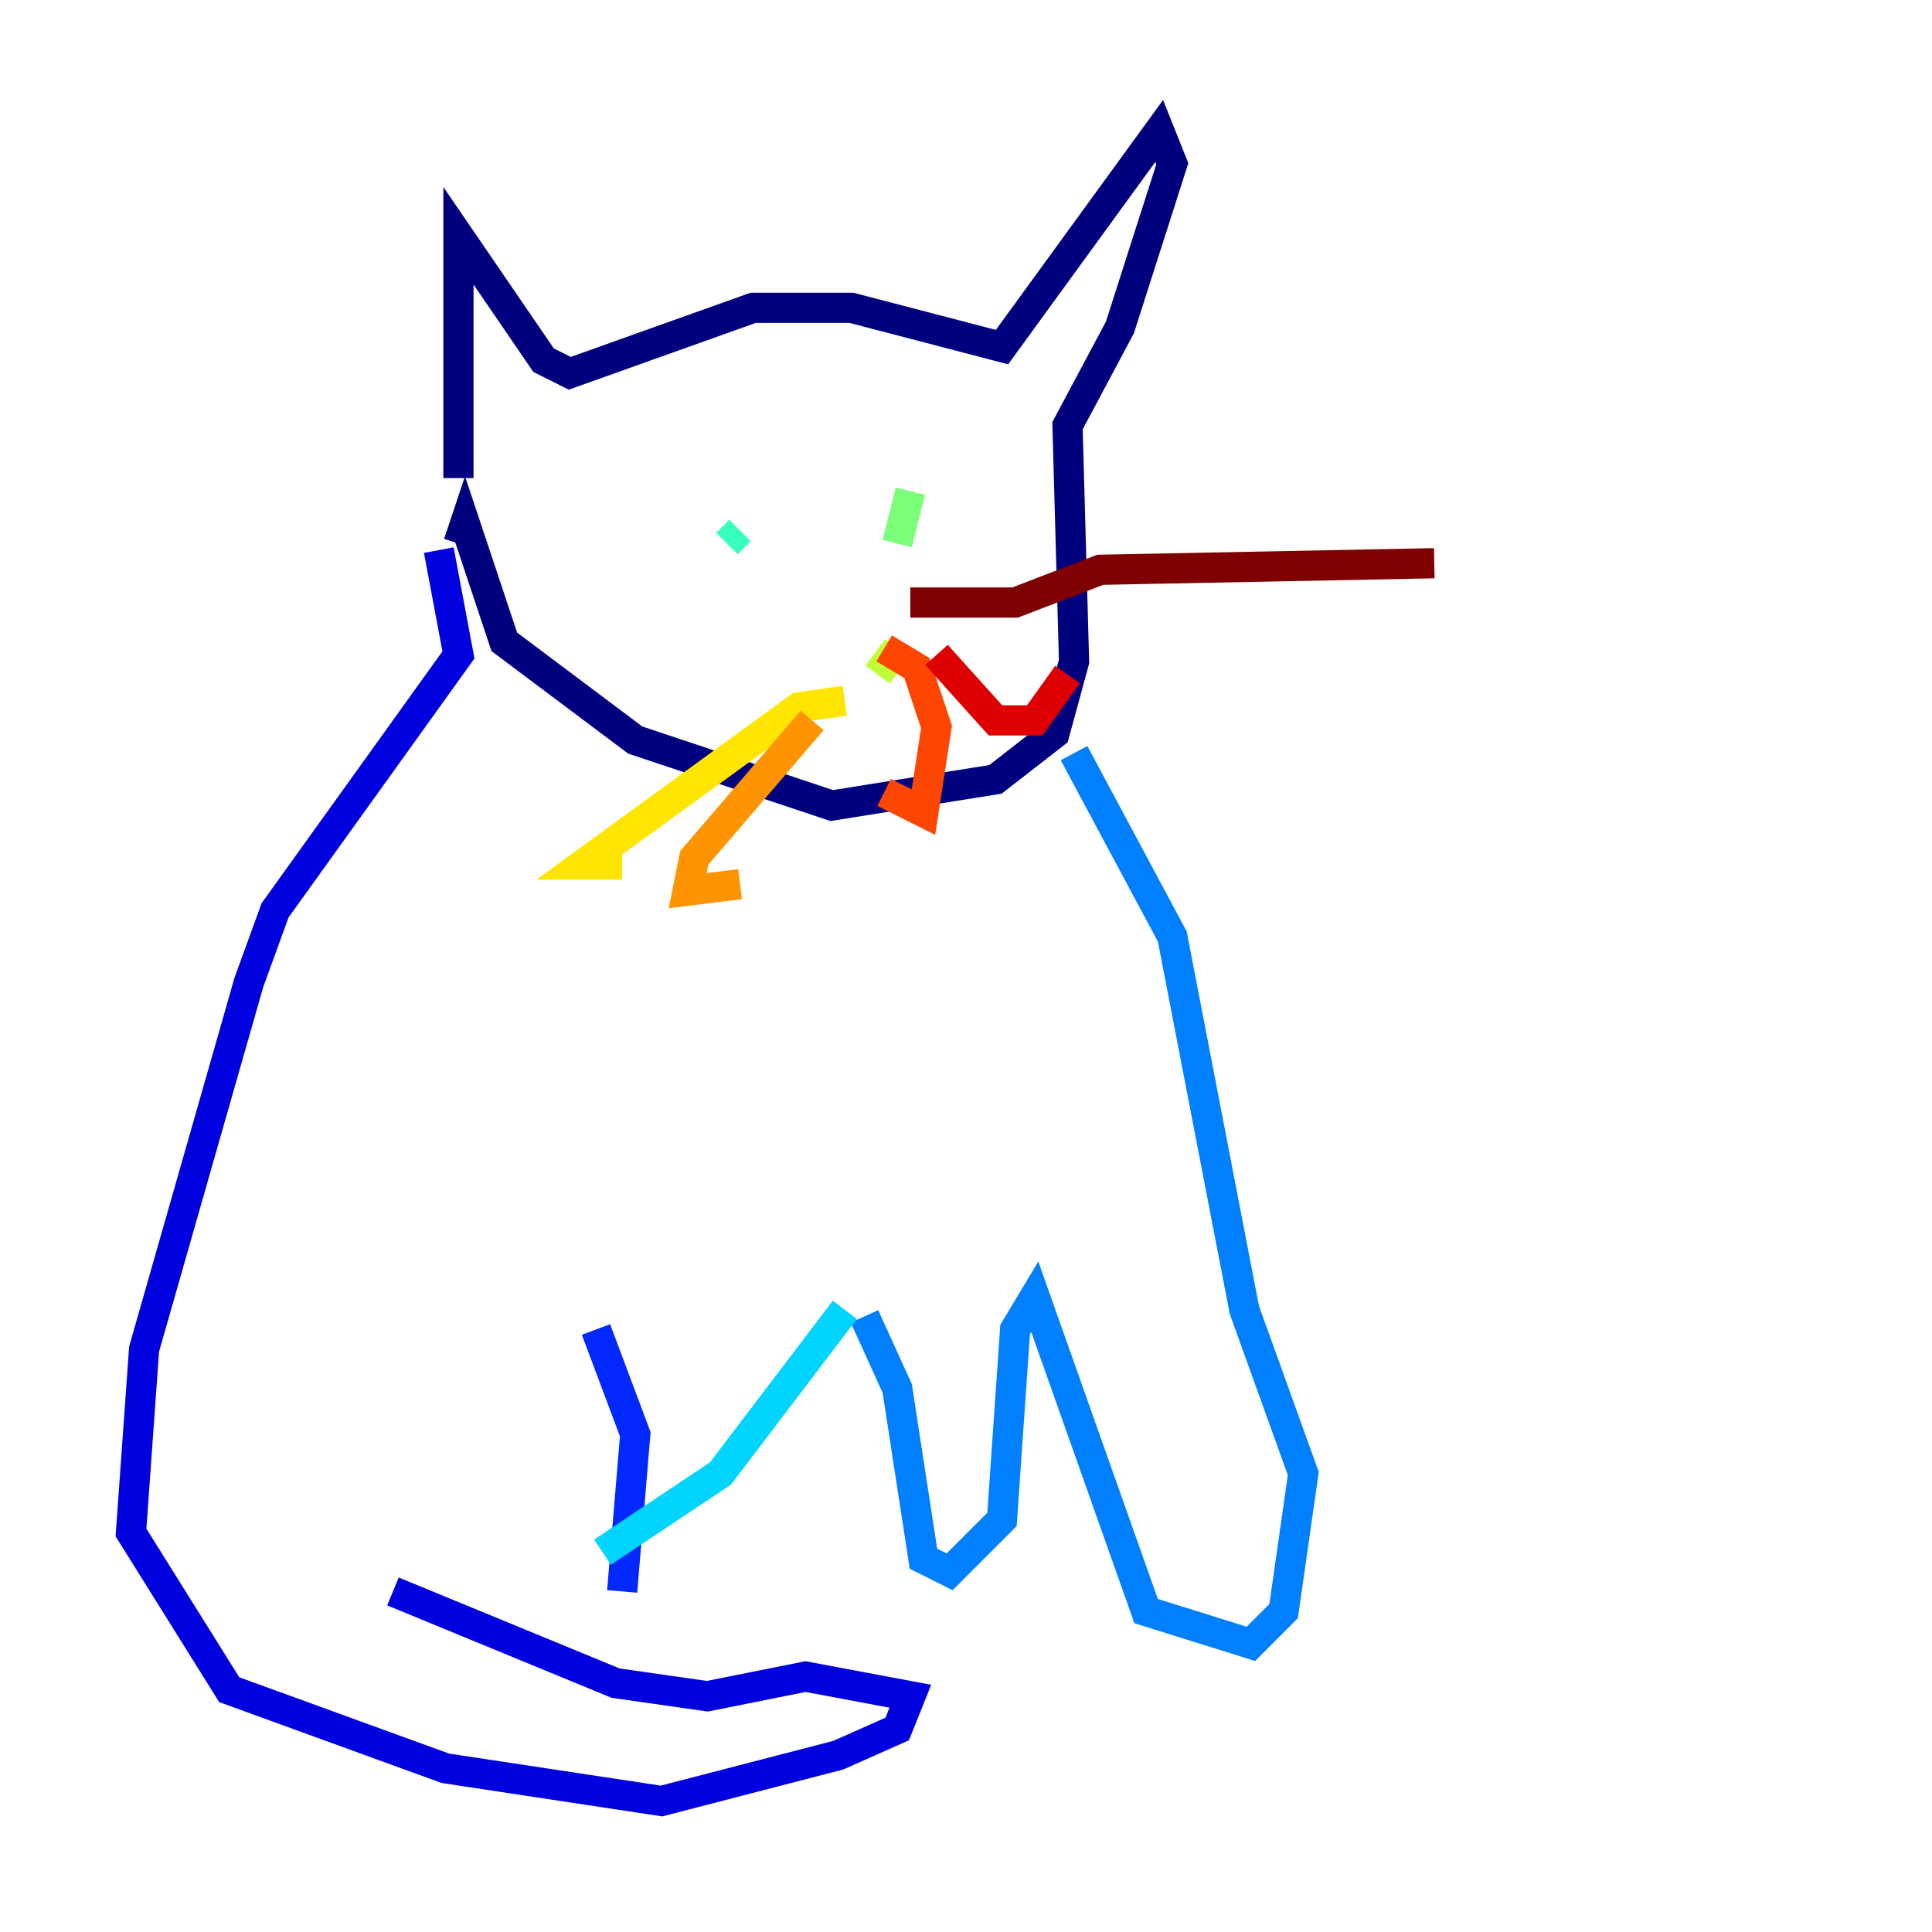 <?xml version="1.0" encoding="utf-8" ?>
<svg baseProfile="tiny" height="128" version="1.2" viewBox="0,0,128,128" width="128" xmlns="http://www.w3.org/2000/svg" xmlns:ev="http://www.w3.org/2001/xml-events" xmlns:xlink="http://www.w3.org/1999/xlink"><defs /><polyline fill="none" points="30.373,31.675 30.373,15.62 36.014,23.864 37.749,24.732 49.898,20.393 56.407,20.393 66.386,22.997 76.8,8.678 77.668,10.848 74.197,21.695 70.725,28.203 71.159,43.824 69.858,48.597 65.953,51.634 55.105,53.37 42.088,49.031 33.41,42.522 30.807,34.712 30.373,36.014" stroke="#00007f" stroke-width="2" /><polyline fill="none" points="29.071,36.447 30.373,43.39 18.224,60.312 16.488,65.085 9.546,89.383 8.678,101.532 15.186,111.946 29.505,117.153 43.824,119.322 55.539,116.285 59.444,114.549 60.312,112.38 53.37,111.078 46.861,112.38 40.786,111.512 26.034,105.437" stroke="#0000de" stroke-width="2" /><polyline fill="none" points="39.485,88.081 42.088,95.024 41.22,105.437" stroke="#0028ff" stroke-width="2" /><polyline fill="none" points="57.275,87.214 59.444,91.986 61.18,103.268 62.915,104.136 66.386,100.664 67.254,88.081 68.556,85.912 75.932,106.739 82.875,108.909 85.044,106.739 86.346,97.627 82.441,86.78 77.668,62.047 71.159,49.898" stroke="#0080ff" stroke-width="2" /><polyline fill="none" points="55.973,86.78 47.729,97.627 39.919,102.834" stroke="#00d4ff" stroke-width="2" /><polyline fill="none" points="49.031,35.146 48.163,36.014" stroke="#36ffc0" stroke-width="2" /><polyline fill="none" points="60.312,32.542 59.444,36.014" stroke="#7cff79" stroke-width="2" /><polyline fill="none" points="59.444,42.956 58.142,44.691" stroke="#c0ff36" stroke-width="2" /><polyline fill="none" points="55.973,46.427 52.936,46.861 38.617,57.275 41.22,57.275" stroke="#ffe500" stroke-width="2" /><polyline fill="none" points="53.803,47.729 45.993,56.841 45.559,59.01 49.031,58.576" stroke="#ff9400" stroke-width="2" /><polyline fill="none" points="58.576,42.956 60.746,44.258 62.047,48.163 61.18,53.803 58.576,52.502" stroke="#ff4600" stroke-width="2" /><polyline fill="none" points="62.047,43.39 65.953,47.729 68.556,47.729 70.725,44.691" stroke="#de0000" stroke-width="2" /><polyline fill="none" points="60.312,39.919 67.254,39.919 72.895,37.749 95.024,37.315" stroke="#7f0000" stroke-width="2" /></svg>